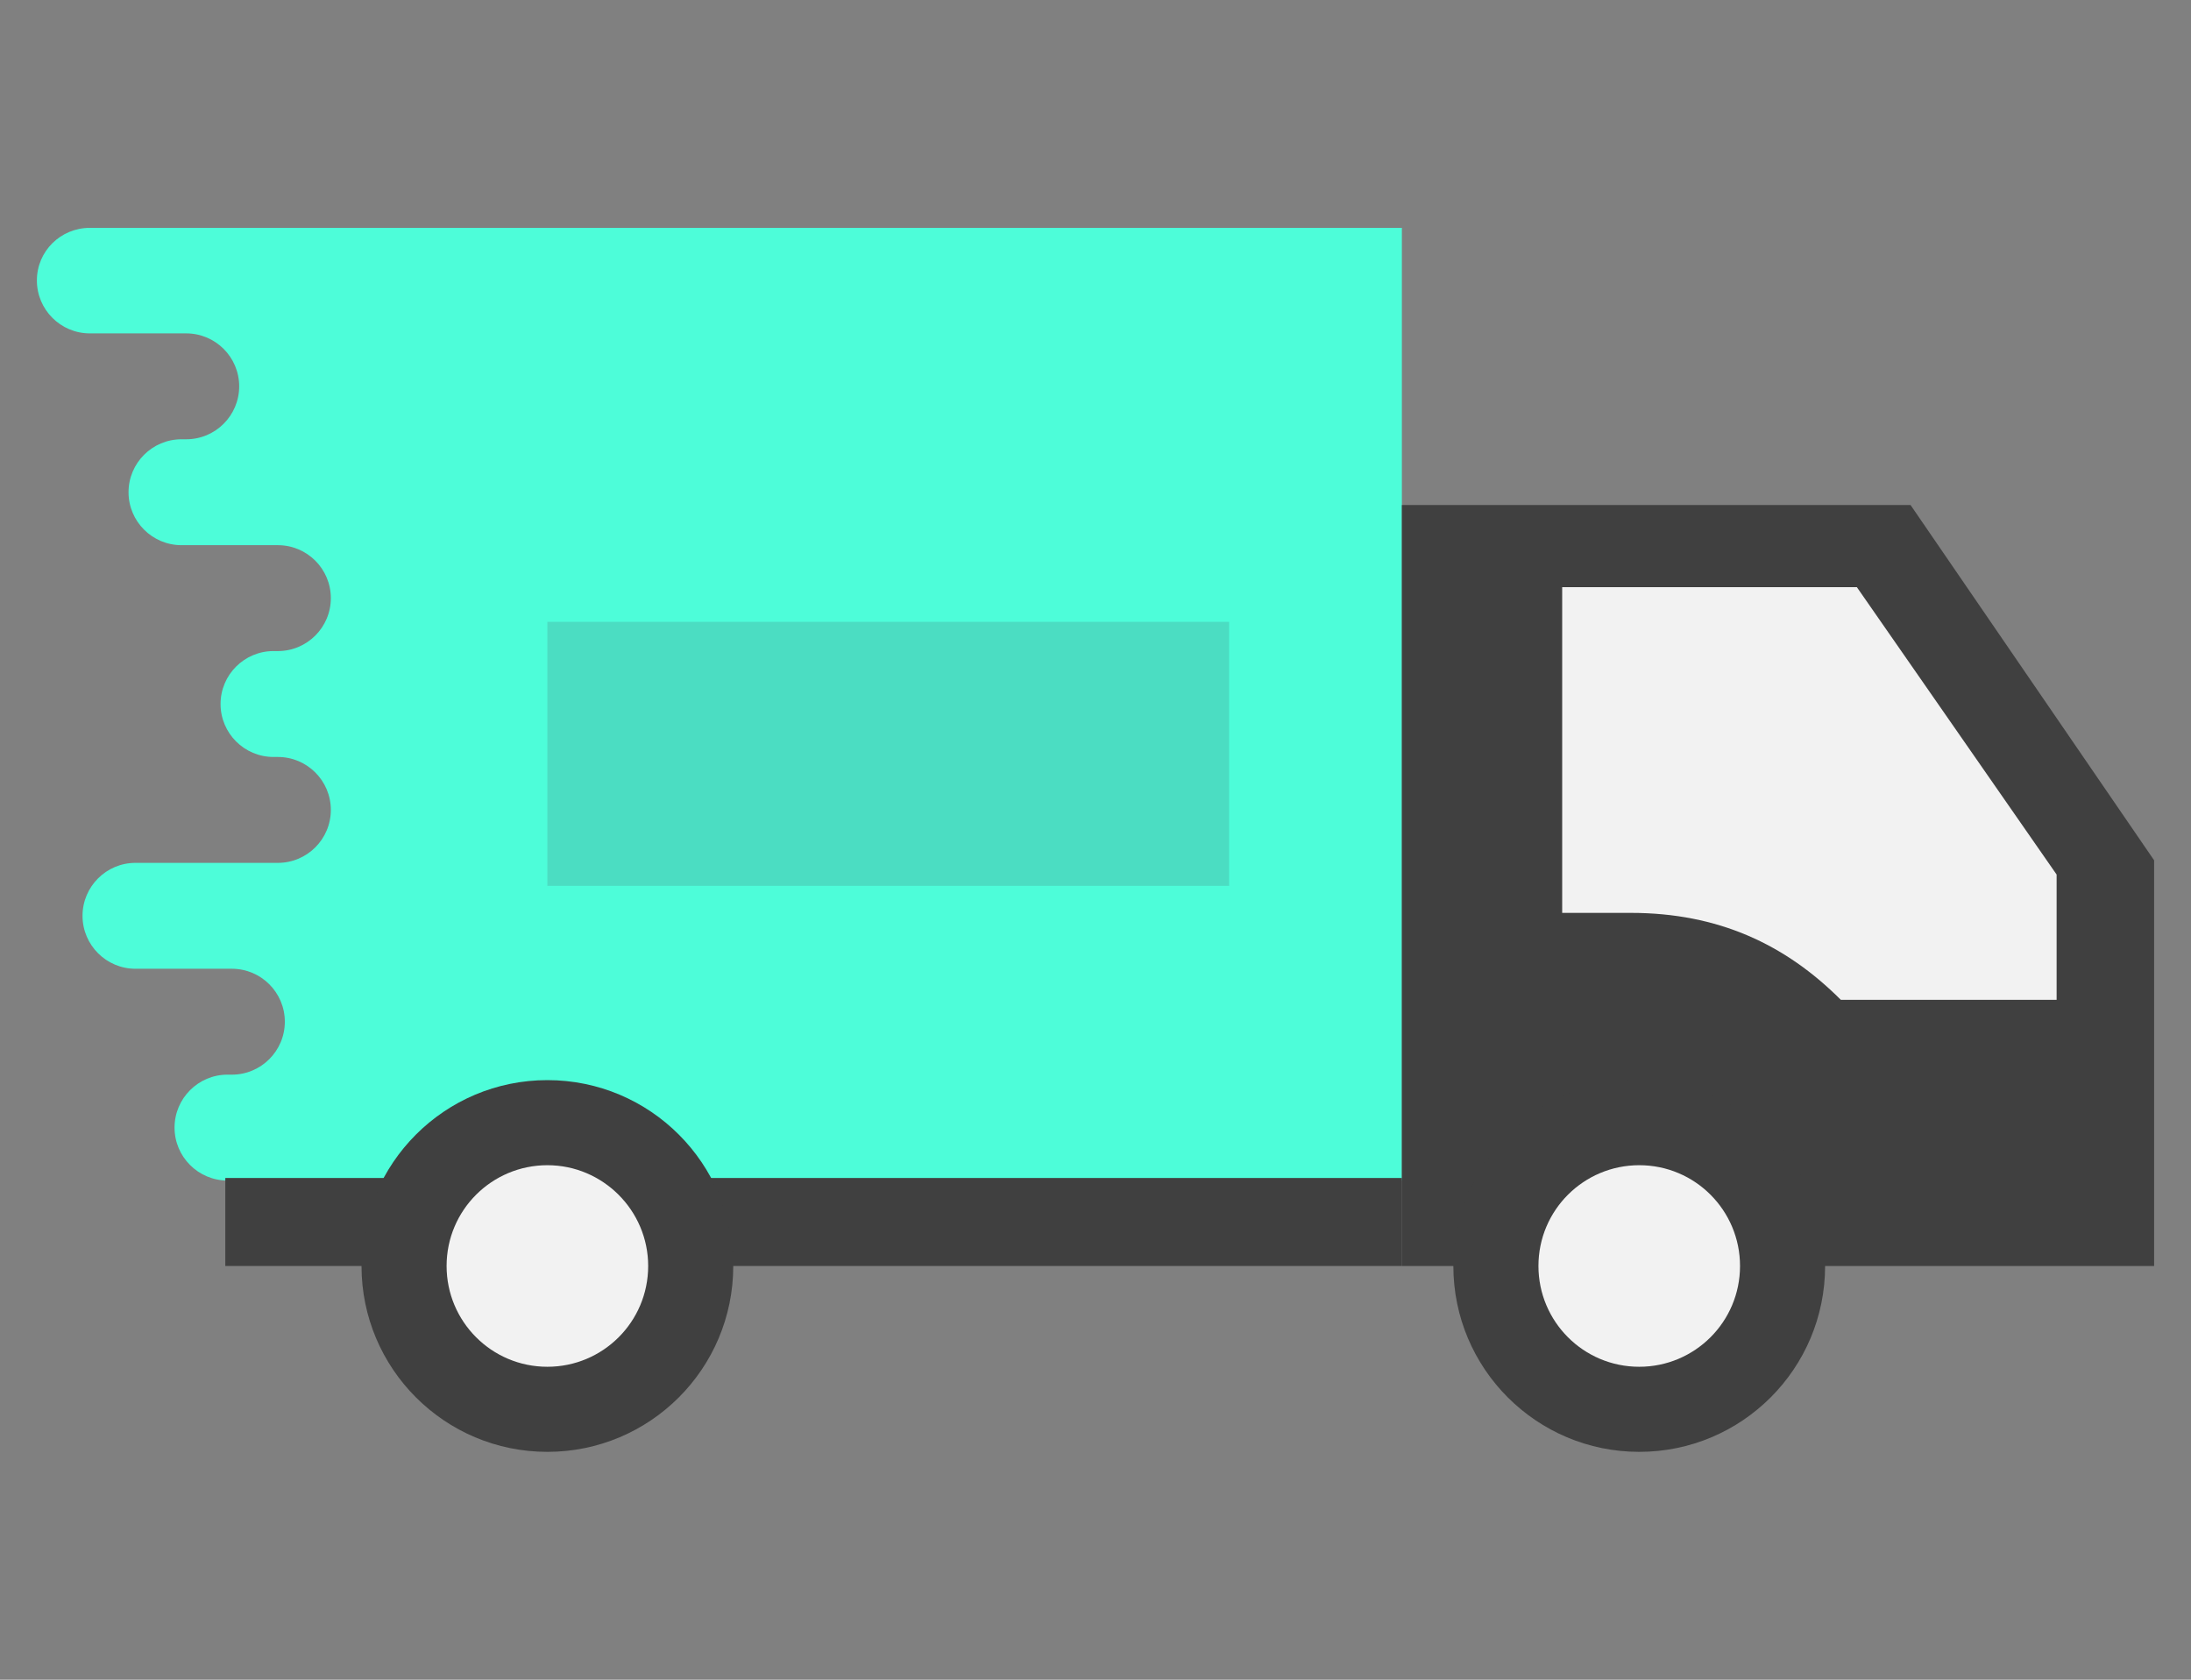 <?xml version="1.0" encoding="utf-8"?>
<!-- Generator: Adobe Illustrator 23.0.3, SVG Export Plug-In . SVG Version: 6.00 Build 0)  -->
<svg version="1.1" id="Layer_1" xmlns="http://www.w3.org/2000/svg" xmlns:xlink="http://www.w3.org/1999/xlink" x="0px" y="0px"
	 viewBox="0 0 60 46" style="enable-background:new 0 0 60 46;" xml:space="preserve">
<rect x="0" y="0" width="60" height="46" fill="#808080" stroke="none"/>
<style type="text/css">
	.st0{fill:#4DFDD9;}
	.st1{fill:#404040;}
	.st2{fill:#F2F2F2;}
	.st3{opacity:0.5;fill:#4ABEAD;enable-background:new    ;}
</style>
<g>
	<g>
		<path class="st0" d="M13.52,6.24h-1.89H2.46c-0.8,0-1.45,0.64-1.45,1.44s0.65,1.45,1.45,1.45H5.1c0.8,0,1.45,0.65,1.45,1.45
			S5.9,12.03,5.1,12.03H4.97c-0.8,0-1.45,0.65-1.45,1.45s0.65,1.45,1.45,1.45h2.64c0.8,0,1.45,0.65,1.45,1.45
			c0,0.8-0.65,1.45-1.45,1.45H7.49c-0.8,0-1.45,0.65-1.45,1.45c0,0.8,0.65,1.45,1.45,1.45h0.12c0.8,0,1.45,0.65,1.45,1.45
			c0,0.8-0.65,1.45-1.45,1.45h-3.9c-0.8,0-1.45,0.65-1.45,1.45c0,0.8,0.65,1.45,1.45,1.45h2.64c0.8,0,1.45,0.65,1.45,1.45
			c0,0.8-0.65,1.45-1.45,1.45H6.23c-0.8,0-1.45,0.65-1.45,1.45c0,0.8,0.65,1.45,1.45,1.45h5.4h3.15h23.61V6.24H13.52z"/>
		<polygon class="st1" points="58.99,34.67 38.39,34.67 38.39,13.83 52.32,13.83 58.99,23.56 		"/>
		<rect x="6.17" y="32.26" class="st1" width="32.22" height="2.41"/>
		<path class="st2" d="M42.78,16.08V25h1.88c2.39,0,4.23,0.86,5.75,2.38l0,0h5.91v-3.43l-5.47-7.87
			C50.85,16.08,42.78,16.08,42.78,16.08z"/>
		<ellipse class="st1" cx="14.99" cy="34.67" rx="5.09" ry="5.09"/>
		<path class="st2" d="M17.75,34.67c0,1.53-1.24,2.76-2.76,2.76c-1.53,0-2.76-1.24-2.76-2.76c0-1.53,1.24-2.76,2.76-2.76
			S17.75,33.15,17.75,34.67z"/>
		<ellipse class="st1" cx="44.89" cy="34.67" rx="5.09" ry="5.09"/>
		<path class="st2" d="M47.65,34.67c0,1.53-1.24,2.76-2.76,2.76c-1.53,0-2.76-1.24-2.76-2.76c0-1.53,1.24-2.76,2.76-2.76
			C46.42,31.91,47.65,33.15,47.65,34.67z"/>
		<rect x="14.99" y="17.03" class="st3" width="18.67" height="7.23"/>
	</g>
</g>
</svg>
